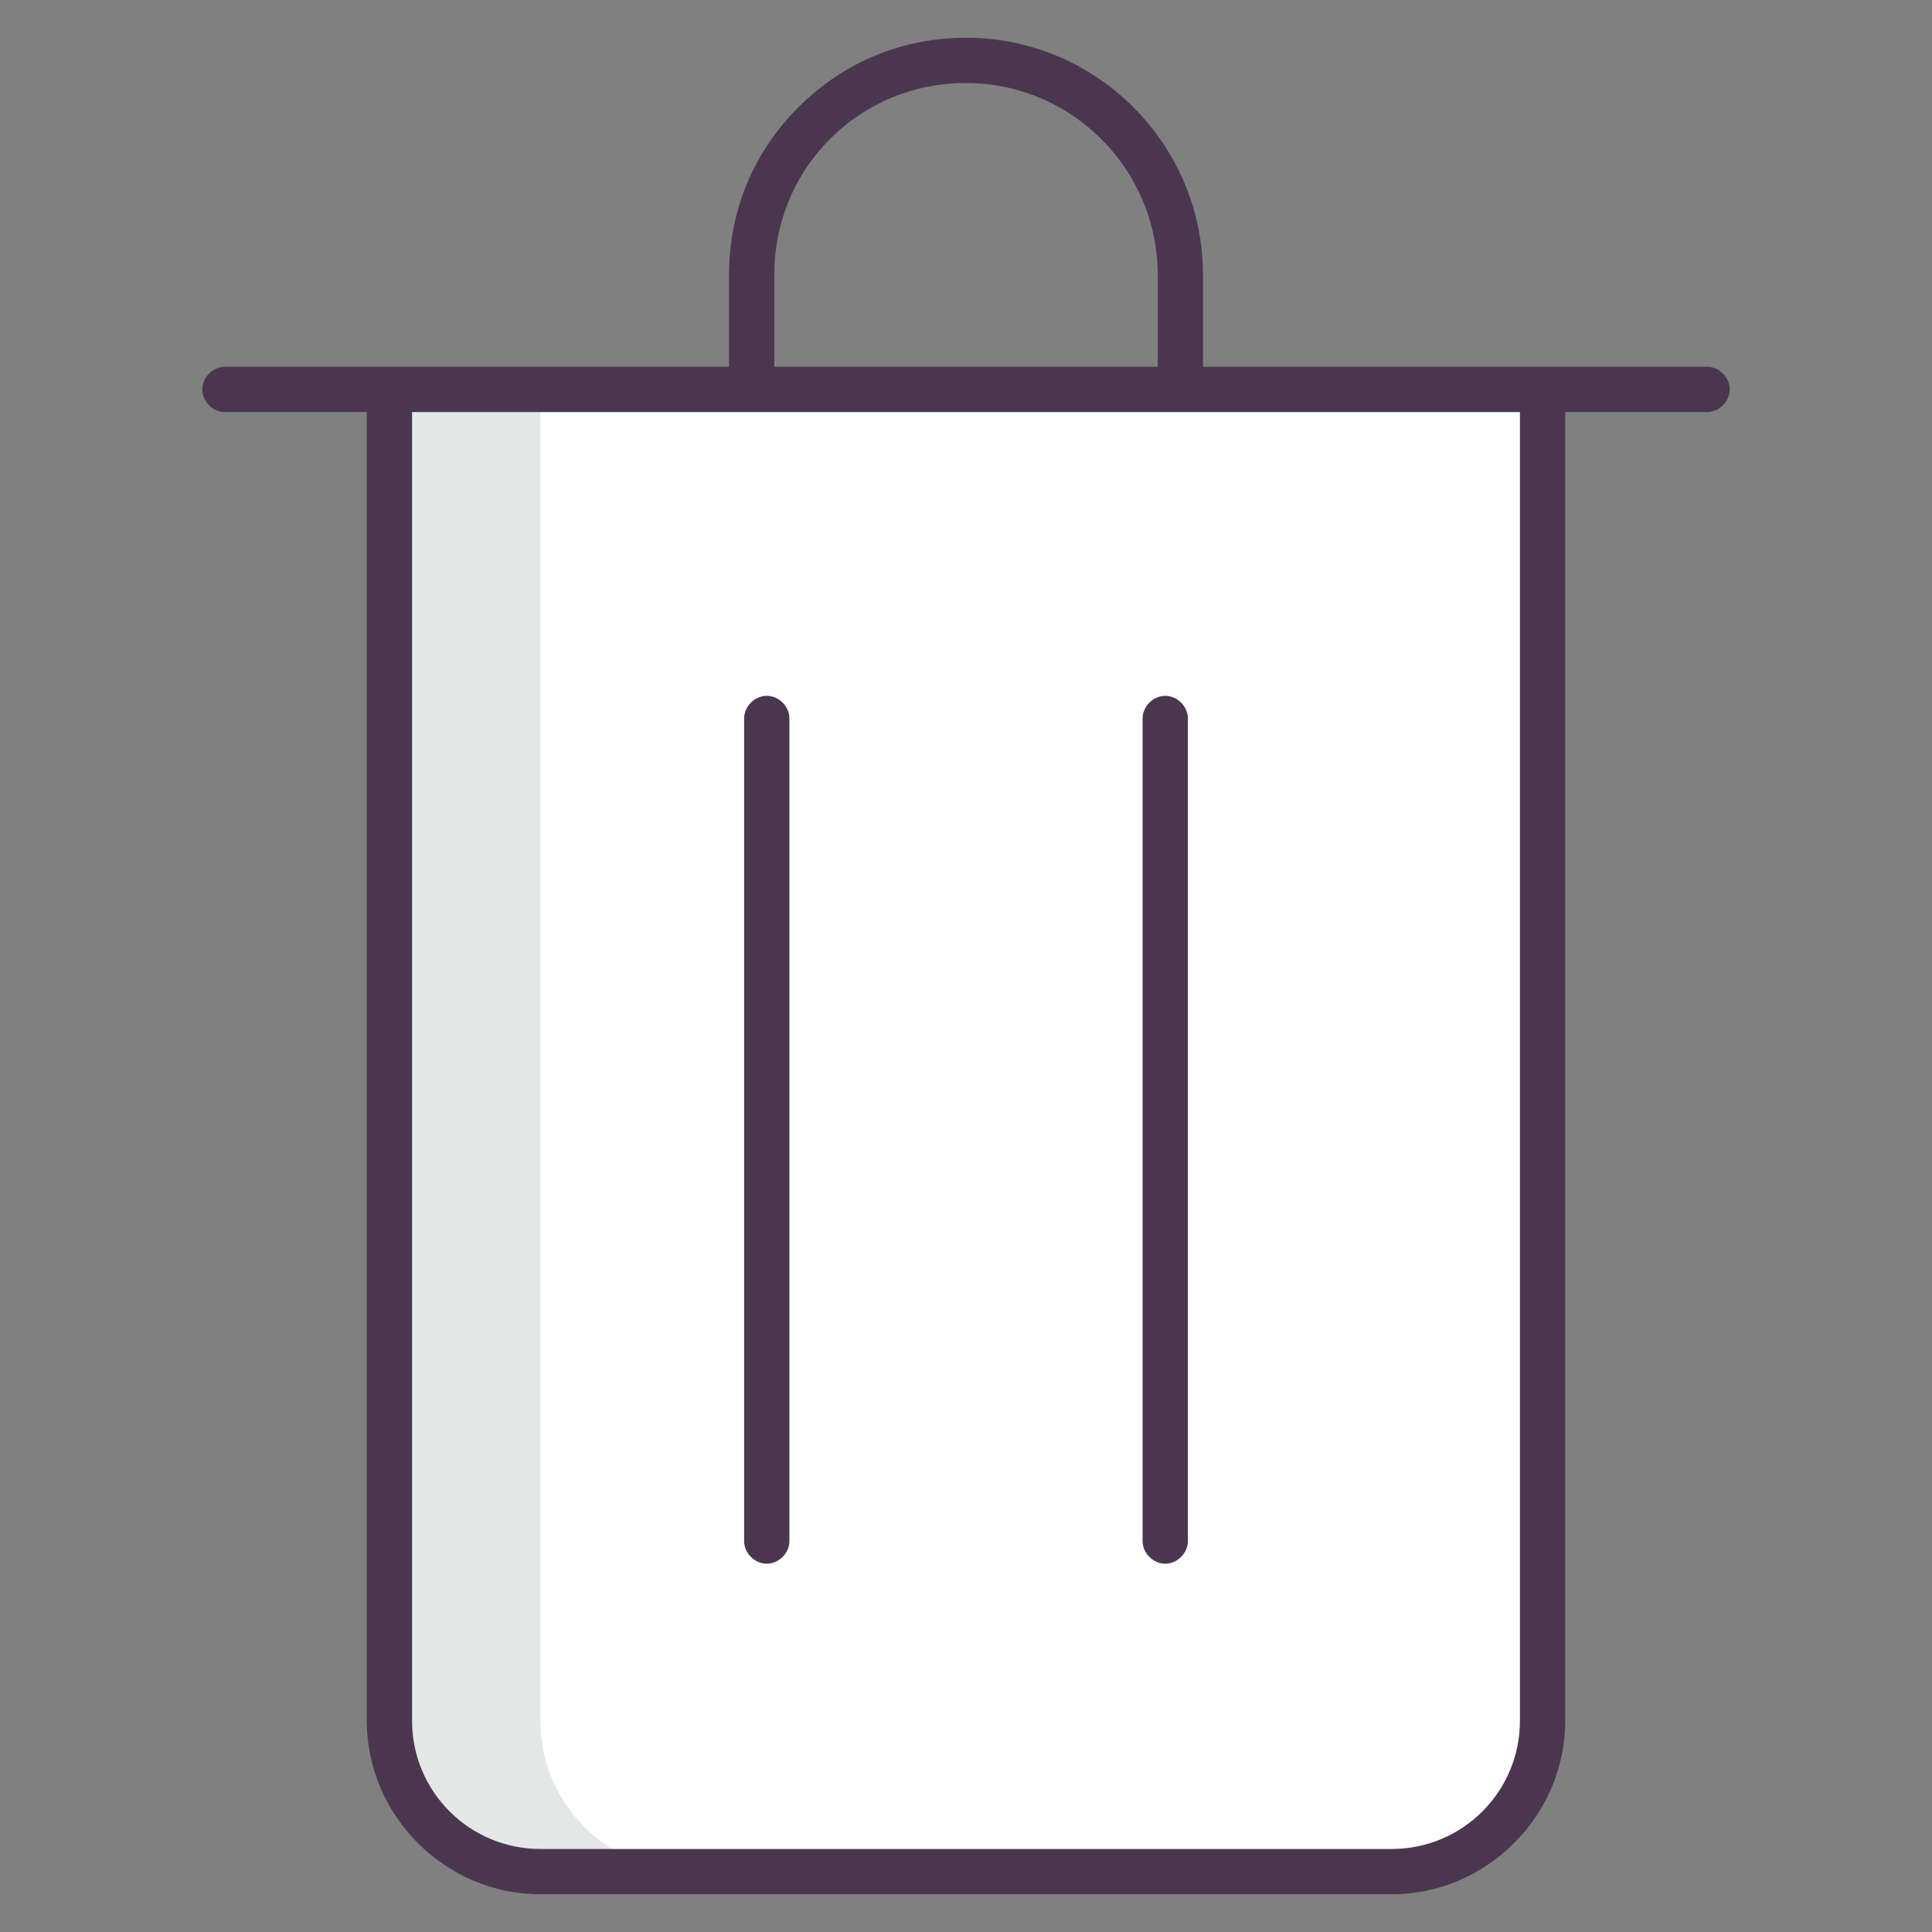 <?xml version="1.0" ?><!DOCTYPE svg  PUBLIC '-//W3C//DTD SVG 1.1//EN'  'http://www.w3.org/Graphics/SVG/1.1/DTD/svg11.dtd'><svg enable-background="new 0 0 128 128" id="Слой_1" version="1.1" viewBox="0 0 128 128" xml:space="preserve" xmlns="http://www.w3.org/2000/svg" xmlns:xlink="http://www.w3.org/1999/xlink"><rect x="0" y="0" width="128" height="128" fill="#808080" stroke="none"/><path d="M102.2,25.8V114c0,5.5-4.5,10-10,10H35.8c-5.5,0-10-4.5-10-10V25.8" fill="#FFFFFF"/><path d="M35.8,114V25.8h-10V114c0,5.5,4.5,10,10,10h10C40.3,124,35.8,119.5,35.8,114z" fill="#E5E6E6"/><path d="M50.8,46.1c-0.8,0-1.5,0.7-1.5,1.5v54.5c0,0.8,0.7,1.5,1.5,1.5s1.5-0.7,1.5-1.5V47.6  C52.3,46.8,51.6,46.1,50.8,46.1z" fill="#4A374F"/><path d="M75.7,47.6v54.5c0,0.8,0.7,1.5,1.5,1.5s1.5-0.7,1.5-1.5V47.6c0-0.8-0.7-1.5-1.5-1.5S75.7,46.8,75.7,47.6z" fill="#4A374F"/><path d="M14.9,24.3c-0.8,0-1.5,0.7-1.5,1.5s0.7,1.5,1.5,1.5h9.4V114c0,6.3,5.2,11.5,11.5,11.5h56.4  c6.3,0,11.5-5.2,11.5-11.5V27.3h9.4c0.8,0,1.5-0.7,1.5-1.5s-0.7-1.5-1.5-1.5H79.7v-6.1c0-8.6-7-15.7-15.7-15.7  c-4.2,0-8.1,1.6-11.1,4.6c-3,3-4.6,6.9-4.6,11.1l0,6.1H14.9z M100.7,114c0,4.7-3.8,8.5-8.5,8.5H35.8c-4.7,0-8.5-3.8-8.5-8.5V27.3  h73.4V114z M51.3,18.2c0-3.4,1.3-6.6,3.7-9s5.6-3.7,9-3.7c7,0,12.7,5.7,12.7,12.7v6.1H51.3L51.3,18.2z" fill="#4A374F"/></svg>